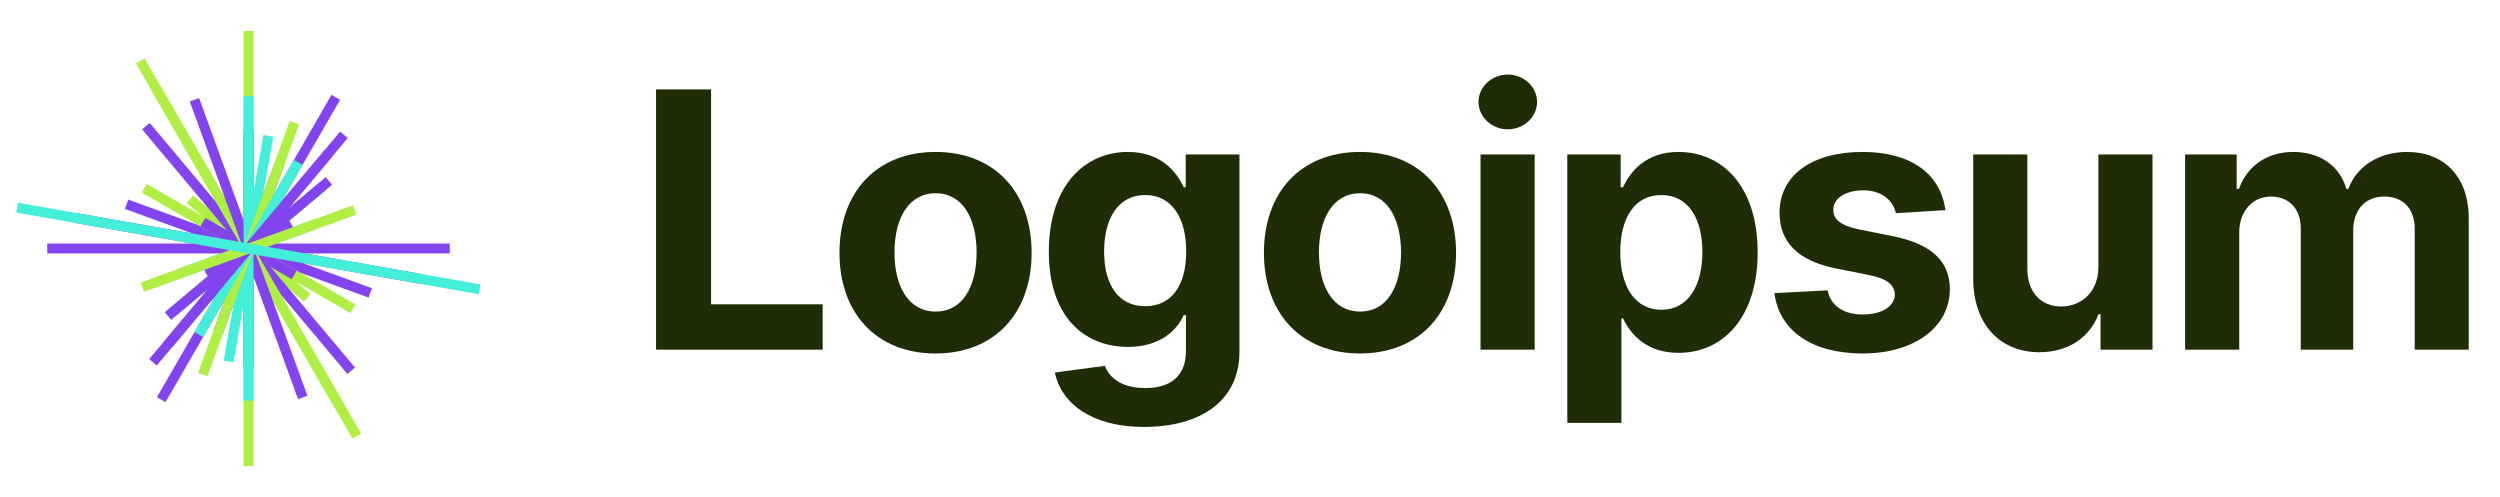 <svg id="logo-gen2" width="503" height="100" viewBox="0 0 503 100" fill="none" xmlns="http://www.w3.org/2000/svg" class="w-full" version="1.1" xmlns:xlink="http://www.w3.org/1999/xlink" xmlns:svgjs="http://svgjs.dev/svgjs"><line x1="50" y1="7.221" x2="50" y2="92.779" stroke-linecap="square" stroke-width="2" stroke="#afef43" transform="matrix(1,0,0,1,0,0)"></line><line x1="50" y1="24.702" x2="50" y2="75.298" stroke-linecap="square" stroke-width="2" transform="matrix(0.985,0.174,-0.174,0.985,9.442,-7.923)"></line><line x1="50" y1="33.186" x2="50" y2="66.814" stroke-linecap="square" stroke-width="2" stroke="#8343ef" transform="matrix(0.94,0.342,-0.342,0.94,20.116,-14.086)"></line><line x1="50" y1="15.879" x2="50" y2="84.121" stroke-linecap="square" stroke-width="2" stroke="#8343ef" transform="matrix(0.866,0.5,-0.5,0.866,31.699,-18.301)"></line><line x1="50" y1="21.13" x2="50" y2="78.87" stroke-linecap="square" stroke-width="2" stroke="#8343ef" transform="matrix(0.766,0.643,-0.643,0.766,43.837,-20.442)"></line><line x1="50" y1="31.444" x2="50" y2="68.556" stroke-linecap="square" stroke-width="2" stroke="#43efd8" transform="matrix(0.643,0.766,-0.766,0.643,56.163,-20.442)"></line><line x1="50" y1="30.541" x2="50" y2="69.459" stroke-linecap="square" stroke-width="2" transform="matrix(0.5,0.866,-0.866,0.5,68.301,-18.301)"></line><line x1="50" y1="0.178" x2="50" y2="99.822" stroke-linecap="square" stroke-width="2" transform="matrix(0.342,0.94,-0.94,0.342,79.884,-14.086)"></line><line x1="50" y1="14.431" x2="50" y2="85.569" stroke-linecap="square" stroke-width="2" transform="matrix(0.174,0.985,-0.985,0.174,90.558,-7.923)"></line><line x1="50" y1="0.144" x2="50" y2="99.856" stroke-linecap="square" stroke-width="2" transform="matrix(6.123233995736766e-17,1,-1,6.123233995736766e-17,100,0)"></line><line x1="50" y1="15.942" x2="50" y2="84.058" stroke-linecap="square" stroke-width="2" stroke="#8343ef" transform="matrix(-0.174,0.985,-0.985,-0.174,107.923,9.442)"></line><line x1="50" y1="24.917" x2="50" y2="75.083" stroke-linecap="square" stroke-width="2" stroke="#8343ef" transform="matrix(-0.342,0.94,-0.94,-0.342,114.086,20.116)"></line><line x1="50" y1="26.767" x2="50" y2="73.233" stroke-linecap="square" stroke-width="2" stroke="#afef43" transform="matrix(-0.5,0.866,-0.866,-0.5,118.301,31.699)"></line><line x1="50" y1="35.589" x2="50" y2="64.411" stroke-linecap="square" stroke-width="2" stroke="#afef43" transform="matrix(-0.643,0.766,-0.766,-0.643,120.442,43.837)"></line><line x1="50" y1="4.683" x2="50" y2="95.317" stroke-linecap="square" stroke-width="2" transform="matrix(-0.766,0.643,-0.643,-0.766,120.442,56.163)"></line><line x1="50" y1="13.83" x2="50" y2="86.17" stroke-linecap="square" stroke-width="2" stroke="#afef43" transform="matrix(-0.866,0.5,-0.5,-0.866,118.301,68.301)"></line><line x1="50" y1="30.691" x2="50" y2="69.309" stroke-linecap="square" stroke-width="2" transform="matrix(-0.94,0.342,-0.342,-0.94,114.086,79.884)"></line><line x1="50" y1="19.416" x2="50" y2="80.584" stroke-linecap="square" stroke-width="2" transform="matrix(-0.985,0.174,-0.174,-0.985,107.923,90.558)"></line><line x1="50" y1="27.218" x2="50" y2="72.782" stroke-linecap="square" stroke-width="2" stroke="#8343ef" transform="matrix(-1,1.2246467991473532e-16,-1.2246467991473532e-16,-1,100,100)"></line><line x1="50" y1="44.886" x2="50" y2="55.114" stroke-linecap="square" stroke-width="2" transform="matrix(-0.985,-0.174,0.174,-0.985,90.558,107.923)"></line><line x1="50" y1="18.123" x2="50" y2="81.877" stroke-linecap="square" stroke-width="2" transform="matrix(-0.94,-0.342,0.342,-0.94,79.884,114.086)"></line><line x1="50" y1="41.517" x2="50" y2="58.483" stroke-linecap="square" stroke-width="2" stroke="#afef43" transform="matrix(-0.866,-0.5,0.5,-0.866,68.301,118.301)"></line><line x1="50" y1="25.818" x2="50" y2="74.182" stroke-linecap="square" stroke-width="2" stroke="#8343ef" transform="matrix(-0.766,-0.643,0.643,-0.766,56.163,120.442)"></line><line x1="50" y1="29.863" x2="50" y2="70.137" stroke-linecap="square" stroke-width="2" stroke="#8343ef" transform="matrix(-0.643,-0.766,0.766,-0.643,43.837,120.442)"></line><line x1="50" y1="8.444" x2="50" y2="91.556" stroke-linecap="square" stroke-width="2" transform="matrix(-0.5,-0.866,0.866,-0.5,31.699,118.301)"></line><line x1="50" y1="36.929" x2="50" y2="63.071" stroke-linecap="square" stroke-width="2" stroke="#43efd8" transform="matrix(-0.342,-0.94,0.94,-0.342,20.116,114.086)"></line><line x1="50" y1="6.121" x2="50" y2="93.879" stroke-linecap="square" stroke-width="2" transform="matrix(-0.174,-0.985,0.985,-0.174,9.442,107.923)"></line><line x1="50" y1="10.507" x2="50" y2="89.493" stroke-linecap="square" stroke-width="2" stroke="#8343ef" transform="matrix(-1.8369701987210297e-16,-1,1,-1.8369701987210297e-16,0,100)"></line><line x1="50" y1="39.685" x2="50" y2="60.315" stroke-linecap="square" stroke-width="2" stroke="#8343ef" transform="matrix(0.174,-0.985,0.985,0.174,-7.923,90.558)"></line><line x1="50" y1="7.967" x2="50" y2="92.033" stroke-linecap="square" stroke-width="2" transform="matrix(0.342,-0.94,0.94,0.342,-14.086,79.884)"></line><line x1="50" y1="40.4" x2="50" y2="59.6" stroke-linecap="square" stroke-width="2" stroke="#8343ef" transform="matrix(0.5,-0.866,0.866,0.5,-18.301,68.301)"></line><line x1="50" y1="25.415" x2="50" y2="74.585" stroke-linecap="square" stroke-width="2" transform="matrix(0.643,-0.766,0.766,0.643,-20.442,56.163)"></line><line x1="50" y1="18.878" x2="50" y2="81.122" stroke-linecap="square" stroke-width="2" stroke="#8343ef" transform="matrix(0.766,-0.643,0.643,0.766,-20.442,43.837)"></line><line x1="50" y1="7.407" x2="50" y2="92.593" stroke-linecap="square" stroke-width="2" stroke="#afef43" transform="matrix(0.866,-0.5,0.5,0.866,-18.301,31.699)"></line><line x1="50" y1="19.141" x2="50" y2="80.859" stroke-linecap="square" stroke-width="2" stroke="#8343ef" transform="matrix(0.94,-0.342,0.342,0.94,-14.086,20.116)"></line><line x1="50" y1="9.296" x2="50" y2="90.704" stroke-linecap="square" stroke-width="2" transform="matrix(0.985,-0.174,0.174,0.985,-7.923,9.442)"></line><line x1="50" y1="20.379" x2="50" y2="79.621" stroke-linecap="square" stroke-width="2" stroke="#43efd8" transform="matrix(1,0,0,1,0,0)"></line><line x1="50" y1="27.961" x2="50" y2="72.039" stroke-linecap="square" stroke-width="2" stroke="#43efd8" transform="matrix(0.985,0.174,-0.174,0.985,9.442,-7.923)"></line><line x1="50" y1="24.035" x2="50" y2="75.965" stroke-linecap="square" stroke-width="2" stroke="#afef43" transform="matrix(0.94,0.342,-0.342,0.94,20.116,-14.086)"></line><line x1="50" y1="31.011" x2="50" y2="68.989" stroke-linecap="square" stroke-width="2" stroke="#43efd8" transform="matrix(0.866,0.5,-0.5,0.866,31.699,-18.301)"></line><line x1="50" y1="38.069" x2="50" y2="61.931" stroke-linecap="square" stroke-width="2" stroke="#8343ef" transform="matrix(0.766,0.643,-0.643,0.766,43.837,-20.442)"></line><line x1="50" y1="2.946" x2="50" y2="97.054" stroke-linecap="square" stroke-width="2" transform="matrix(0.643,0.766,-0.766,0.643,56.163,-20.442)"></line><line x1="50" y1="41.097" x2="50" y2="58.903" stroke-linecap="square" stroke-width="2" stroke="#8343ef" transform="matrix(0.5,0.866,-0.866,0.5,68.301,-18.301)"></line><line x1="50" y1="28.285" x2="50" y2="71.715" stroke-linecap="square" stroke-width="2" stroke="#afef43" transform="matrix(0.342,0.94,-0.94,0.342,79.884,-14.086)"></line><line x1="50" y1="35.541" x2="50" y2="64.459" stroke-linecap="square" stroke-width="2" transform="matrix(0.174,0.985,-0.985,0.174,90.558,-7.923)"></line><line x1="50" y1="23.952" x2="50" y2="76.048" stroke-linecap="square" stroke-width="2" transform="matrix(6.123233995736766e-17,1,-1,6.123233995736766e-17,100,0)"></line><line x1="50" y1="3.768" x2="50" y2="96.232" stroke-linecap="square" stroke-width="2" stroke="#43efd8" transform="matrix(-0.174,0.985,-0.985,-0.174,107.923,9.442)"></line><path d="M132 70.355H165.52V61.227H143.071V17.991H132V70.355Z" fill="#1e2d06"></path><path d="M188.231 71.122C200.146 71.122 207.561 62.966 207.561 50.872C207.561 38.702 200.146 30.571 188.231 30.571C176.317 30.571 168.902 38.702 168.902 50.872C168.902 62.966 176.317 71.122 188.231 71.122ZM188.282 62.685C182.785 62.685 179.973 57.648 179.973 50.795C179.973 43.943 182.785 38.881 188.282 38.881C193.677 38.881 196.49 43.943 196.49 50.795C196.49 57.648 193.677 62.685 188.282 62.685Z" fill="#1e2d06"></path><path d="M230.176 85.901C241.401 85.901 249.378 80.787 249.378 70.739V31.082H238.563V37.679H238.154C236.696 34.483 233.5 30.571 226.929 30.571C218.313 30.571 211.026 37.27 211.026 50.642C211.026 63.707 218.108 69.793 226.955 69.793C233.219 69.793 236.722 66.648 238.154 63.401H238.614V70.585C238.614 75.98 235.162 78.077 230.432 78.077C225.625 78.077 223.196 75.98 222.301 73.602L212.228 74.957C213.532 81.145 219.591 85.901 230.176 85.901ZM230.407 61.611C225.063 61.611 222.148 57.367 222.148 50.591C222.148 43.918 225.012 39.239 230.407 39.239C235.699 39.239 238.665 43.713 238.665 50.591C238.665 57.52 235.648 61.611 230.407 61.611Z" fill="#1e2d06"></path><path d="M273.63 71.122C285.545 71.122 292.96 62.966 292.96 50.872C292.96 38.702 285.545 30.571 273.63 30.571C261.715 30.571 254.301 38.702 254.301 50.872C254.301 62.966 261.715 71.122 273.63 71.122ZM273.681 62.685C268.184 62.685 265.372 57.648 265.372 50.795C265.372 43.943 268.184 38.881 273.681 38.881C279.076 38.881 281.889 43.943 281.889 50.795C281.889 57.648 279.076 62.685 273.681 62.685Z" fill="#1e2d06"></path><path d="M297.882 70.355H308.774V31.082H297.882V70.355ZM303.354 26.02C306.601 26.02 309.26 23.54 309.26 20.497C309.26 17.48 306.601 15 303.354 15C300.132 15 297.473 17.48 297.473 20.497C297.473 23.54 300.132 26.02 303.354 26.02Z" fill="#1e2d06"></path><path d="M315.339 85.082H326.231V64.065H326.564C328.072 67.338 331.37 70.994 337.711 70.994C346.66 70.994 353.64 63.912 353.64 50.77C353.64 37.27 346.353 30.571 337.737 30.571C331.166 30.571 328.021 34.483 326.564 37.679H326.078V31.082H315.339V85.082ZM326.001 50.719C326.001 43.713 328.967 39.239 334.26 39.239C339.655 39.239 342.518 43.918 342.518 50.719C342.518 57.571 339.603 62.327 334.26 62.327C329.018 62.327 326.001 57.724 326.001 50.719Z" fill="#1e2d06"></path><path d="M391.418 42.281C390.446 35.045 384.617 30.571 374.696 30.571C364.648 30.571 358.026 35.224 358.051 42.793C358.026 48.673 361.733 52.483 369.404 54.017L376.205 55.372C379.631 56.062 381.191 57.315 381.242 59.284C381.191 61.611 378.659 63.273 374.85 63.273C370.963 63.273 368.381 61.611 367.716 58.415L357.003 58.977C358.026 66.494 364.418 71.122 374.824 71.122C385 71.122 392.287 65.932 392.313 58.185C392.287 52.508 388.58 49.108 380.96 47.548L373.852 46.117C370.196 45.324 368.841 44.071 368.867 42.179C368.841 39.827 371.5 38.293 374.875 38.293C378.659 38.293 380.909 40.364 381.446 42.895L391.418 42.281Z" fill="#1e2d06"></path><path d="M422.196 53.633C422.222 58.901 418.616 61.662 414.705 61.662C410.588 61.662 407.929 58.773 407.903 54.145V31.082H397.011V56.088C397.037 65.267 402.406 70.867 410.307 70.867C416.213 70.867 420.457 67.824 422.222 63.222H422.631V70.355H433.088V31.082H422.196V53.633Z" fill="#1e2d06"></path><path d="M439.64 70.355H450.533V46.781C450.533 42.435 453.294 39.545 456.925 39.545C460.504 39.545 462.908 42 462.908 45.861V70.355H473.467V46.372C473.467 42.307 475.794 39.545 479.757 39.545C483.234 39.545 485.842 41.719 485.842 46.091V70.355H496.709V43.943C496.709 35.429 491.646 30.571 484.334 30.571C478.581 30.571 474.106 33.511 472.496 38.011H472.086C470.834 33.46 466.819 30.571 461.425 30.571C456.132 30.571 452.118 33.383 450.481 38.011H450.021V31.082H439.64V70.355Z" fill="#1e2d06"></path></svg>